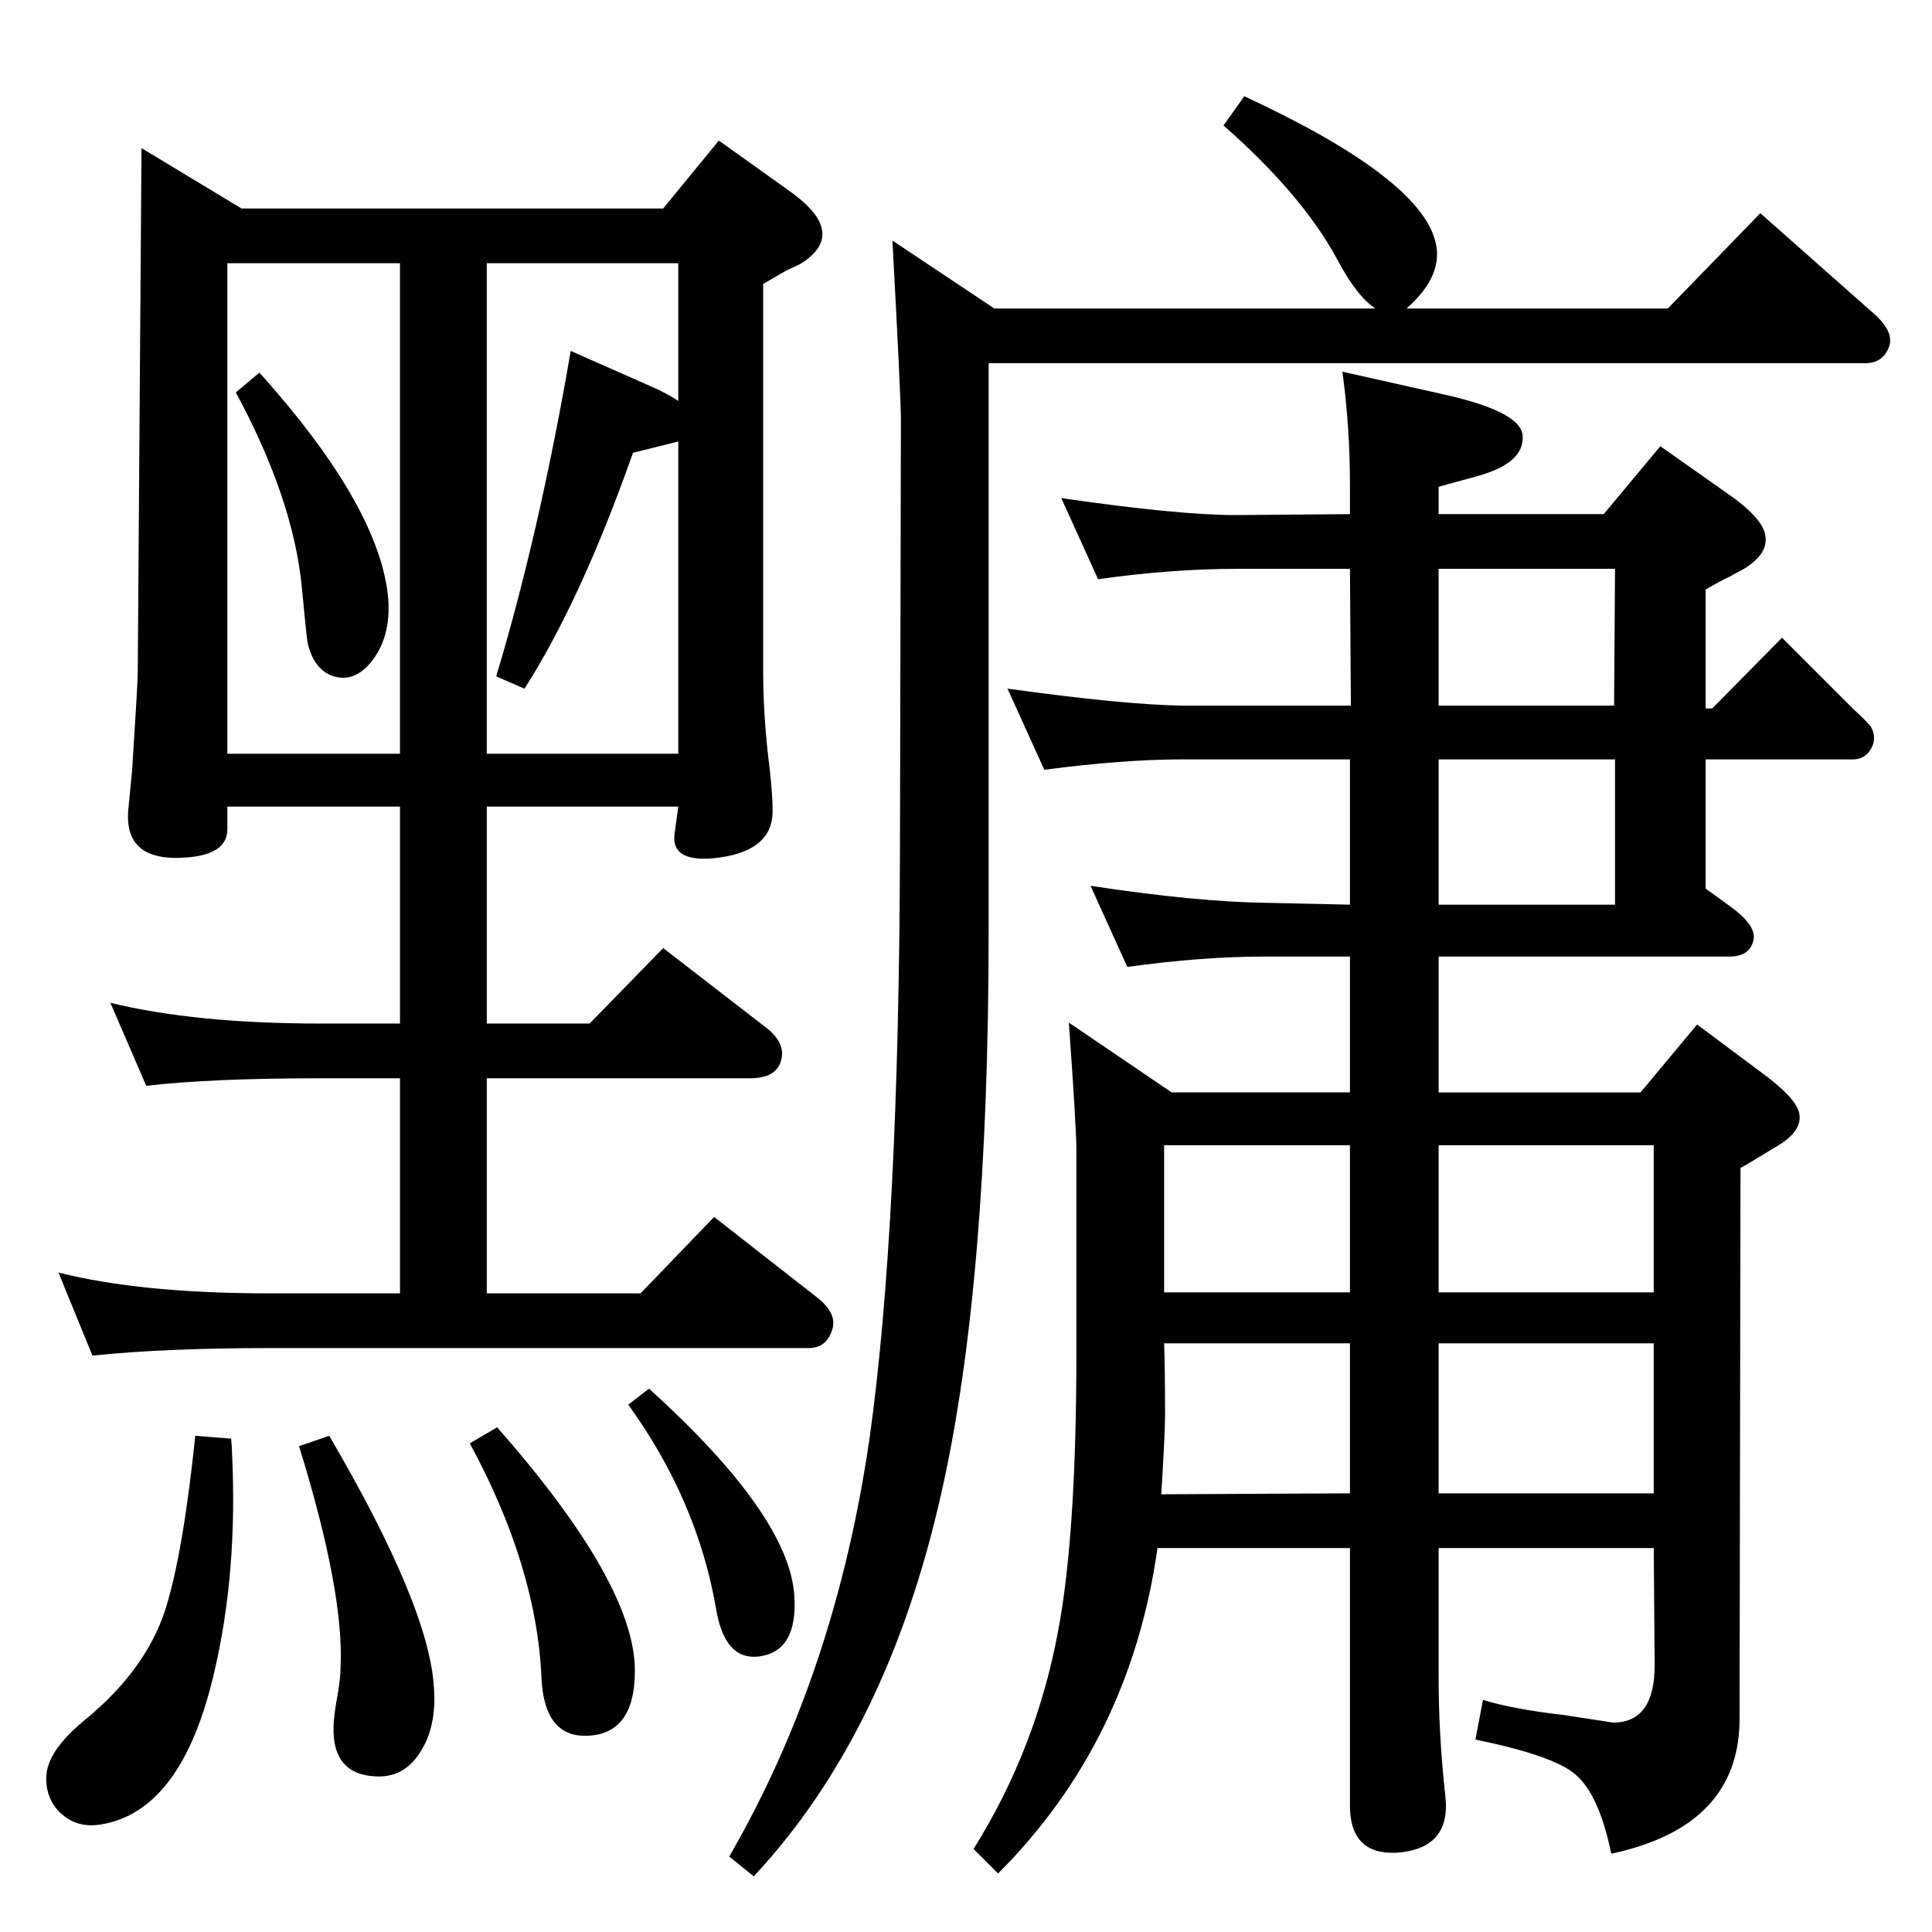 <?xml version="1.0" standalone="no"?>
<!DOCTYPE svg PUBLIC "-//W3C//DTD SVG 1.1//EN" "http://www.w3.org/Graphics/SVG/1.1/DTD/svg11.dtd" >
<svg xmlns="http://www.w3.org/2000/svg" xmlns:xlink="http://www.w3.org/1999/xlink" version="1.1" viewBox="0 0 2048 2048">
  <g transform="matrix(1 0 0 -1 0 2048)">
   <path fill="currentColor"
d="M207 526l38 -3q1 -11 1 -16q6 -126 -19 -232q-34 -147 -120 -161q-24 -4 -41 10.5t-17 38.5q0 28 40 61q70 57 89 127q17 59 29 175zM349 526q106 -181 111 -267q3 -42 -15 -69q-17 -27 -48 -25q-48 3 -43 60q1 11 4 27q3 18 3 28q4 80 -44 235zM527 535
q146 -166 146 -258q0 -69 -53 -69q-43 0 -46 61q-5 118 -76 249zM1525 407v-137q0 -61 7 -125q7 -57 -52 -61q-49 -2 -49 50v273h-204q-29 -205 -169 -345l-26 26q67 107 90 233q19 102 19 292v216q0 24 -8 135l109 -74h189v144h-90q-67 0 -146 -11l-39 86q112 -17 185 -18
l90 -2v154h-178q-62 0 -146 -11l-39 86q123 -17 185 -18h179l-1 145h-121q-68 0 -146 -11l-39 86q124 -18 185 -18l121 1v32q0 60 -8 119l107 -24q81 -18 84 -43q3 -30 -49 -44l-40 -11v-29h175l60 72l71 -50q36 -25 40 -43q5 -21 -24 -38q-6 -3 -13 -7q-9 -4 -26 -14v-126
h7l74 75l75 -75q16 -15 19 -19q7 -12 0.5 -23.5t-19.5 -11.5h-156v-137q17 -12 25 -18q28 -20 26 -35q-3 -19 -26 -19h-308v-144h214l60 72l67 -50q37 -27 41 -43q5 -20 -25 -37q-36 -22 -37 -22l-1 -584q0 -114 -136 -143q-13 63 -38 84q-23 20 -106 37l8 42q33 -10 86 -16
l52 -8q44 0 44 61l-1 124h-228zM1525 465h228v159h-228v-159zM1431 465v159h-197q1 -27 1 -76q0 -19 -4 -84zM1525 1445v-145h186l1 145h-187zM1525 1243v-154h187v154h-187zM1234 678h197v156h-197v-156zM1525 834v-156h228v156h-228zM688 576q148 -134 154 -219
q4 -60 -38 -65q-36 -4 -45 51q-20 115 -93 216zM275 1653q124 -138 136 -234q5 -44 -17 -72q-19 -24 -43 -15q-19 8 -25 35q-1 5 -6 58q-9 94 -70 207zM150 1891l106 -64h447l59 72l70 -50q35 -24 39 -43q5 -21 -23 -38q-6 -3 -13 -6q-9 -5 -26 -15v-411q0 -49 7 -104
q3 -27 3 -44q0 -41 -56 -49q-52 -7 -48 25l4 29h-203v-230h109l78 80l110 -85q20 -16 15 -34q-5 -19 -33 -19h-279v-228h163l78 81l110 -86q21 -17 15 -34q-6 -19 -25 -19h-572q-110 0 -187 -8l-36 88q88 -22 223 -22h139v228h-84q-116 0 -185 -8l-38 88q90 -22 223 -22h84
v230h-183v-24q0 -27 -44 -30q-66 -5 -61 51l4 41q6 93 6 104zM241 1249h183v520h-183v-520zM719 1623v146h-203v-520h203v331l-48 -12q-55 -156 -115 -250l-30 13q46 153 79 345l86 -38q16 -7 28 -15zM1319 1946q183 -85 202 -152q11 -37 -30 -73h277l98 101l121 -107
q20 -18 16 -33q-6 -19 -26 -19h-929v-602q0 -374 -50 -595q-57 -255 -199 -407l-26 21q113 195 149 445q31 223 32 623l1 455q0 24 -9 190l108 -72h404q-20 13 -41 53q-37 68 -120 141z" />
  </g>

</svg>
